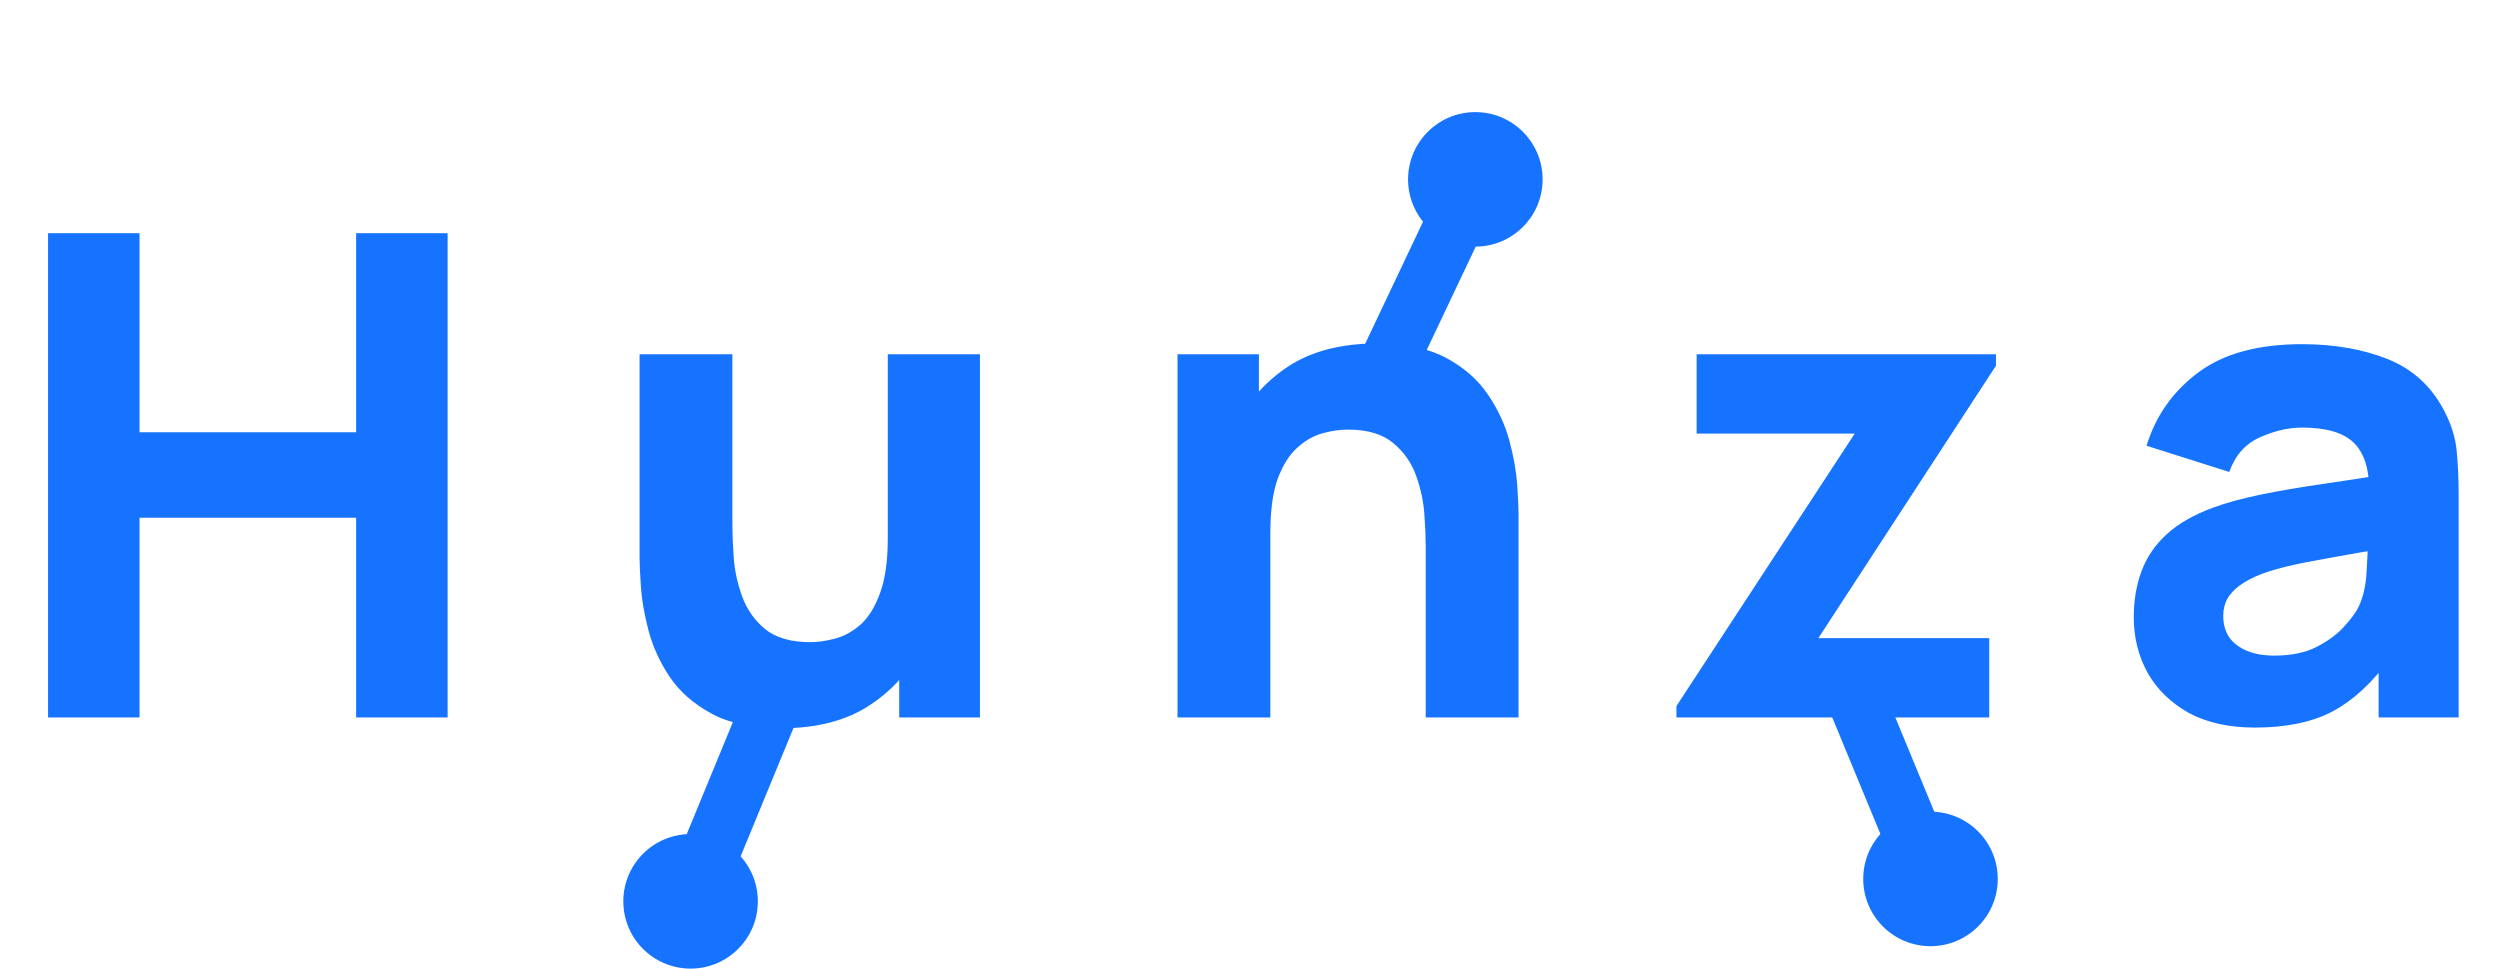 <svg width="1115" height="432" viewBox="0 0 1115 432" fill="none" xmlns="http://www.w3.org/2000/svg">
<path d="M613.556 173.77L658 80" stroke="#1573FF" stroke-width="26"/>
<path d="M823 300L861 392" stroke="#1573FF" stroke-width="26"/>
<path d="M350 300L308 402" stroke="#1573FF" stroke-width="26"/>
<path d="M21.438 320V104H62.237V192.8H158.837V104H199.638V320H158.837V230.9H62.237V320H21.438ZM348.55 324.8C335.85 324.8 325.5 322.65 317.5 318.35C309.5 314.05 303.25 308.6 298.75 302C294.35 295.4 291.2 288.55 289.3 281.45C287.4 274.25 286.25 267.7 285.85 261.8C285.45 255.9 285.25 251.6 285.25 248.9V158H326.65V234.5C326.65 238.2 326.85 242.95 327.25 248.75C327.65 254.45 328.9 260.2 331 266C333.1 271.8 336.5 276.65 341.2 280.55C346 284.45 352.75 286.4 361.45 286.4C364.95 286.4 368.7 285.85 372.7 284.75C376.7 283.65 380.45 281.55 383.95 278.45C387.45 275.25 390.3 270.6 392.5 264.5C394.8 258.3 395.95 250.2 395.95 240.2L419.35 251.3C419.35 264.1 416.75 276.1 411.55 287.3C406.35 298.5 398.5 307.55 388 314.45C377.6 321.35 364.45 324.8 348.55 324.8ZM401.05 320V266.3H395.95V158H437.05V320H401.05ZM635.873 320V243.5C635.873 239.8 635.673 235.1 635.273 229.4C634.873 223.6 633.623 217.8 631.523 212C629.423 206.2 625.973 201.35 621.173 197.45C616.473 193.55 609.773 191.6 601.073 191.6C597.573 191.6 593.823 192.15 589.823 193.25C585.823 194.35 582.073 196.5 578.573 199.7C575.073 202.8 572.173 207.4 569.873 213.5C567.673 219.6 566.573 227.7 566.573 237.8L543.173 226.7C543.173 213.9 545.773 201.9 550.973 190.7C556.173 179.5 563.973 170.45 574.373 163.55C584.873 156.65 598.073 153.2 613.973 153.2C626.673 153.2 637.023 155.35 645.023 159.65C653.023 163.95 659.223 169.4 663.623 176C668.123 182.6 671.323 189.5 673.223 196.7C675.123 203.8 676.273 210.3 676.673 216.2C677.073 222.1 677.273 226.4 677.273 229.1V320H635.873ZM525.173 320V158H561.473V211.7H566.573V320H525.173ZM747.695 320V314.9L827.195 193.4H756.695V158H890.195V163.1L810.995 284.6H887.195V320H747.695ZM1005.66 324.5C994.06 324.5 984.21 322.3 976.11 317.9C968.11 313.4 962.01 307.45 957.81 300.05C953.71 292.55 951.66 284.3 951.66 275.3C951.66 267.8 952.81 260.95 955.11 254.75C957.41 248.55 961.11 243.1 966.21 238.4C971.41 233.6 978.36 229.6 987.06 226.4C993.06 224.2 1000.21 222.25 1008.51 220.55C1016.81 218.85 1026.21 217.25 1036.71 215.75C1047.21 214.15 1058.76 212.4 1071.36 210.5L1056.66 218.6C1056.66 209 1054.36 201.95 1049.76 197.45C1045.16 192.95 1037.46 190.7 1026.66 190.7C1020.66 190.7 1014.41 192.15 1007.91 195.05C1001.41 197.95 996.86 203.1 994.26 210.5L957.36 198.8C961.46 185.4 969.16 174.5 980.46 166.1C991.76 157.7 1007.16 153.5 1026.66 153.5C1040.96 153.5 1053.66 155.7 1064.76 160.1C1075.86 164.5 1084.26 172.1 1089.96 182.9C1093.16 188.9 1095.06 194.9 1095.66 200.9C1096.26 206.9 1096.56 213.6 1096.56 221V320H1060.86V286.7L1065.96 293.6C1058.06 304.5 1049.51 312.4 1040.31 317.3C1031.21 322.1 1019.66 324.5 1005.66 324.5ZM1014.36 292.4C1021.86 292.4 1028.16 291.1 1033.26 288.5C1038.46 285.8 1042.56 282.75 1045.56 279.35C1048.66 275.95 1050.76 273.1 1051.86 270.8C1053.96 266.4 1055.16 261.3 1055.46 255.5C1055.86 249.6 1056.06 244.7 1056.06 240.8L1068.06 243.8C1055.96 245.8 1046.16 247.5 1038.66 248.9C1031.16 250.2 1025.11 251.4 1020.51 252.5C1015.91 253.6 1011.86 254.8 1008.36 256.1C1004.36 257.7 1001.11 259.45 998.61 261.35C996.21 263.15 994.41 265.15 993.21 267.35C992.11 269.55 991.56 272 991.56 274.7C991.56 278.4 992.46 281.6 994.26 284.3C996.16 286.9 998.81 288.9 1002.21 290.3C1005.61 291.7 1009.66 292.4 1014.36 292.4Z" fill="#1573FF"/>
<circle cx="658" cy="80" r="30" fill="#1573FF"/>
<circle cx="308" cy="402" r="30" fill="#1573FF"/>
<circle cx="861" cy="392" r="30" fill="#1573FF"/>
</svg>
